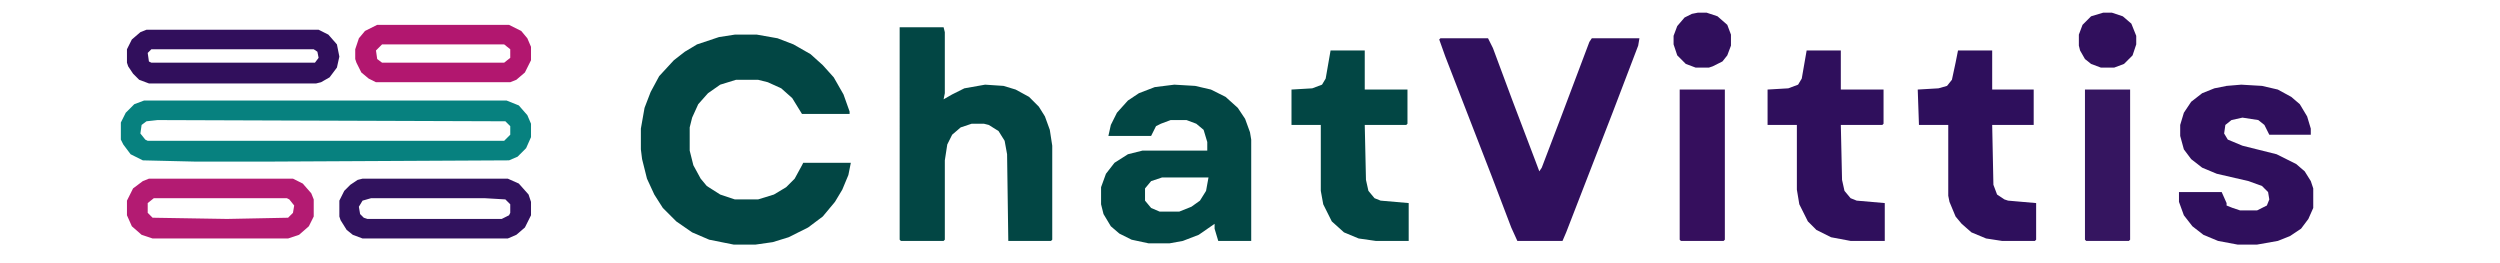 <?xml version="1.0" encoding="UTF-8"?>
<svg version="1.1" viewBox="0 0 2048 215" width="1538" height="162" xmlns="http://www.w3.org/2000/svg">
<path transform="translate(602,28)" d="m0 0h18l17 3 13 5 14 8 10 9 9 10 8 14 5 14v2h-39l-8-13-9-8-11-5-8-2h-18l-13 4-10 7-8 9-5 11-2 8v19l3 12 6 11 5 6 11 7 12 4h19l13-4 10-6 7-7 6-11 1-2h39l-2 10-5 12-6 10-10 12-12 9-16 8-13 4-14 2h-18l-20-4-14-6-13-9-11-11-7-11-6-13-4-16-1-8v-17l3-17 5-13 7-13 12-13 9-7 10-6 18-6z" fill="#024644"/>
<path transform="translate(737,22)" d="m0 0h36l1 4v50l-1 5 7-4 10-5 17-3 15 1 10 3 11 6 8 8 5 8 4 11 2 13v77l-1 1h-35l-1-71-2-11-5-8-8-5-4-1h-10l-9 3-7 6-4 8-2 13v65l-1 1h-35l-1-1z" fill="#024644"/>
<path transform="translate(1180,31)" d="m0 0h39l4 8 16 43 19 50 3 8 2-3 16-42 23-61 2-3h39l-1 6-21 55-38 98-3 7h-37l-5-11-16-42-38-98-5-14z" fill="#30105D"/>
<path transform="translate(118,82)" d="m0 0h297l10 4 7 8 3 7v11l-4 9-7 7-7 3-193 1h-65l-42-1-10-5-6-8-2-4v-14l4-8 7-7zm11 16-9 1-4 3-1 7 4 5 2 1h292l5-5v-7l-4-4z" fill="#07817F"/>
<path transform="translate(962,69)" d="m0 0 17 1 13 3 12 6 10 9 6 9 4 11 1 6v83h-27l-3-10v-4l-13 9-13 5-11 2h-17l-14-3-10-5-7-6-6-10-2-8v-14l4-11 7-9 11-7 12-3h53v-7l-3-10-6-5-8-3h-13l-8 3-4 2-4 8h-35l2-9 5-10 9-10 9-6 13-5zm-10 76-9 3-5 6v10l5 6 7 3h16l10-4 7-5 5-8 2-11z" fill="#024644"/>
<path transform="translate(1836,69)" d="m0 0 17 1 13 3 11 6 7 6 6 10 3 10v5h-34l-4-8-5-4-13-2-9 2-5 4-1 7 3 5 12 5 28 7 16 8 7 6 5 8 2 6v16l-4 9-6 8-9 6-10 4-17 3h-16l-16-3-12-5-9-7-7-9-4-11v-8h35l4 9v2l5 2 6 2h14l8-4 2-5-1-6-5-5-11-4-26-6-12-5-9-7-6-8-3-11v-9l3-10 6-9 9-7 10-4 10-2z" fill="#2F0F5C"/>
<path transform="translate(1604,41)" d="m0 0h28v32h34v29h-34l1 49 3 8 6 4 3 1 23 2v30l-1 1h-27l-13-2-12-5-8-7-5-6-5-12-1-5v-58h-24l-1-29 17-1 7-2 4-5 3-14z" fill="#2E0F5C"/>
<path transform="translate(1480,41)" d="m0 0h28v32h35v28l-1 1h-34l1 45 2 9 5 6 5 2 23 2v31h-28l-16-3-12-6-7-7-7-14-2-12v-53h-24v-29l17-1 8-3 3-5z" fill="#2F0F5C"/>
<path transform="translate(1090,41)" d="m0 0h28v32h35v28l-1 1h-34l1 45 2 9 5 6 5 2 23 2v31h-27l-14-2-12-5-10-9-7-14-2-11v-54h-24v-29l17-1 8-3 3-5z" fill="#024644"/>
<path transform="translate(120,24)" d="m0 0h141l8 4 7 8 2 10-2 9-6 8-7 4-4 1h-137l-8-3-5-5-4-6-1-3v-11l4-8 7-6zm4 16-3 3 1 7 2 1h134l3-4-1-5-3-2z" fill="#310F5C"/>
<path transform="translate(297,146)" d="m0 0h119l9 4 8 9 2 6v11l-5 10-7 6-7 3h-119l-8-3-5-4-5-8-1-3v-13l4-8 5-5 6-4zm7 16-7 2-3 5 1 6 3 3 3 1h110l6-3 1-2v-7l-4-4-17-1z" fill="#31125E"/>
<path transform="translate(122,146)" d="m0 0h118l8 4 7 8 2 5v14l-4 8-8 7-9 3h-111l-9-3-8-7-4-9v-12l5-10 8-6zm4 16-5 4v8l4 4 61 1 50-1 4-4 1-6-4-5-2-1z" fill="#B31B72"/>
<path transform="translate(309,20)" d="m0 0h108l10 5 5 6 3 7v11l-5 10-7 6-5 2h-110l-6-3-6-5-4-8-1-3v-8l3-9 5-6zm4 16-5 5 1 7 4 3h100l5-4v-7l-5-4z" fill="#B2176F"/>
<path transform="translate(1376,73)" d="m0 0h37v123l-1 1h-35l-1-1z" fill="#350F5D"/>
<path transform="translate(1708,73)" d="m0 0h37v123l-1 1h-35l-1-1z" fill="#351560"/>
<path transform="translate(1723,10)" d="m0 0h7l9 3 7 6 4 10v7l-3 9-7 7-8 3h-11l-8-3-5-4-4-7-1-4v-9l3-8 7-7z" fill="#300F5C"/>
<path transform="translate(1391,10)" d="m0 0h7l9 3 8 7 3 8v9l-3 8-4 5-8 4-3 1h-11l-8-3-7-7-3-9v-7l3-8 6-7 6-3z" fill="#300F5C"/>
</svg>
